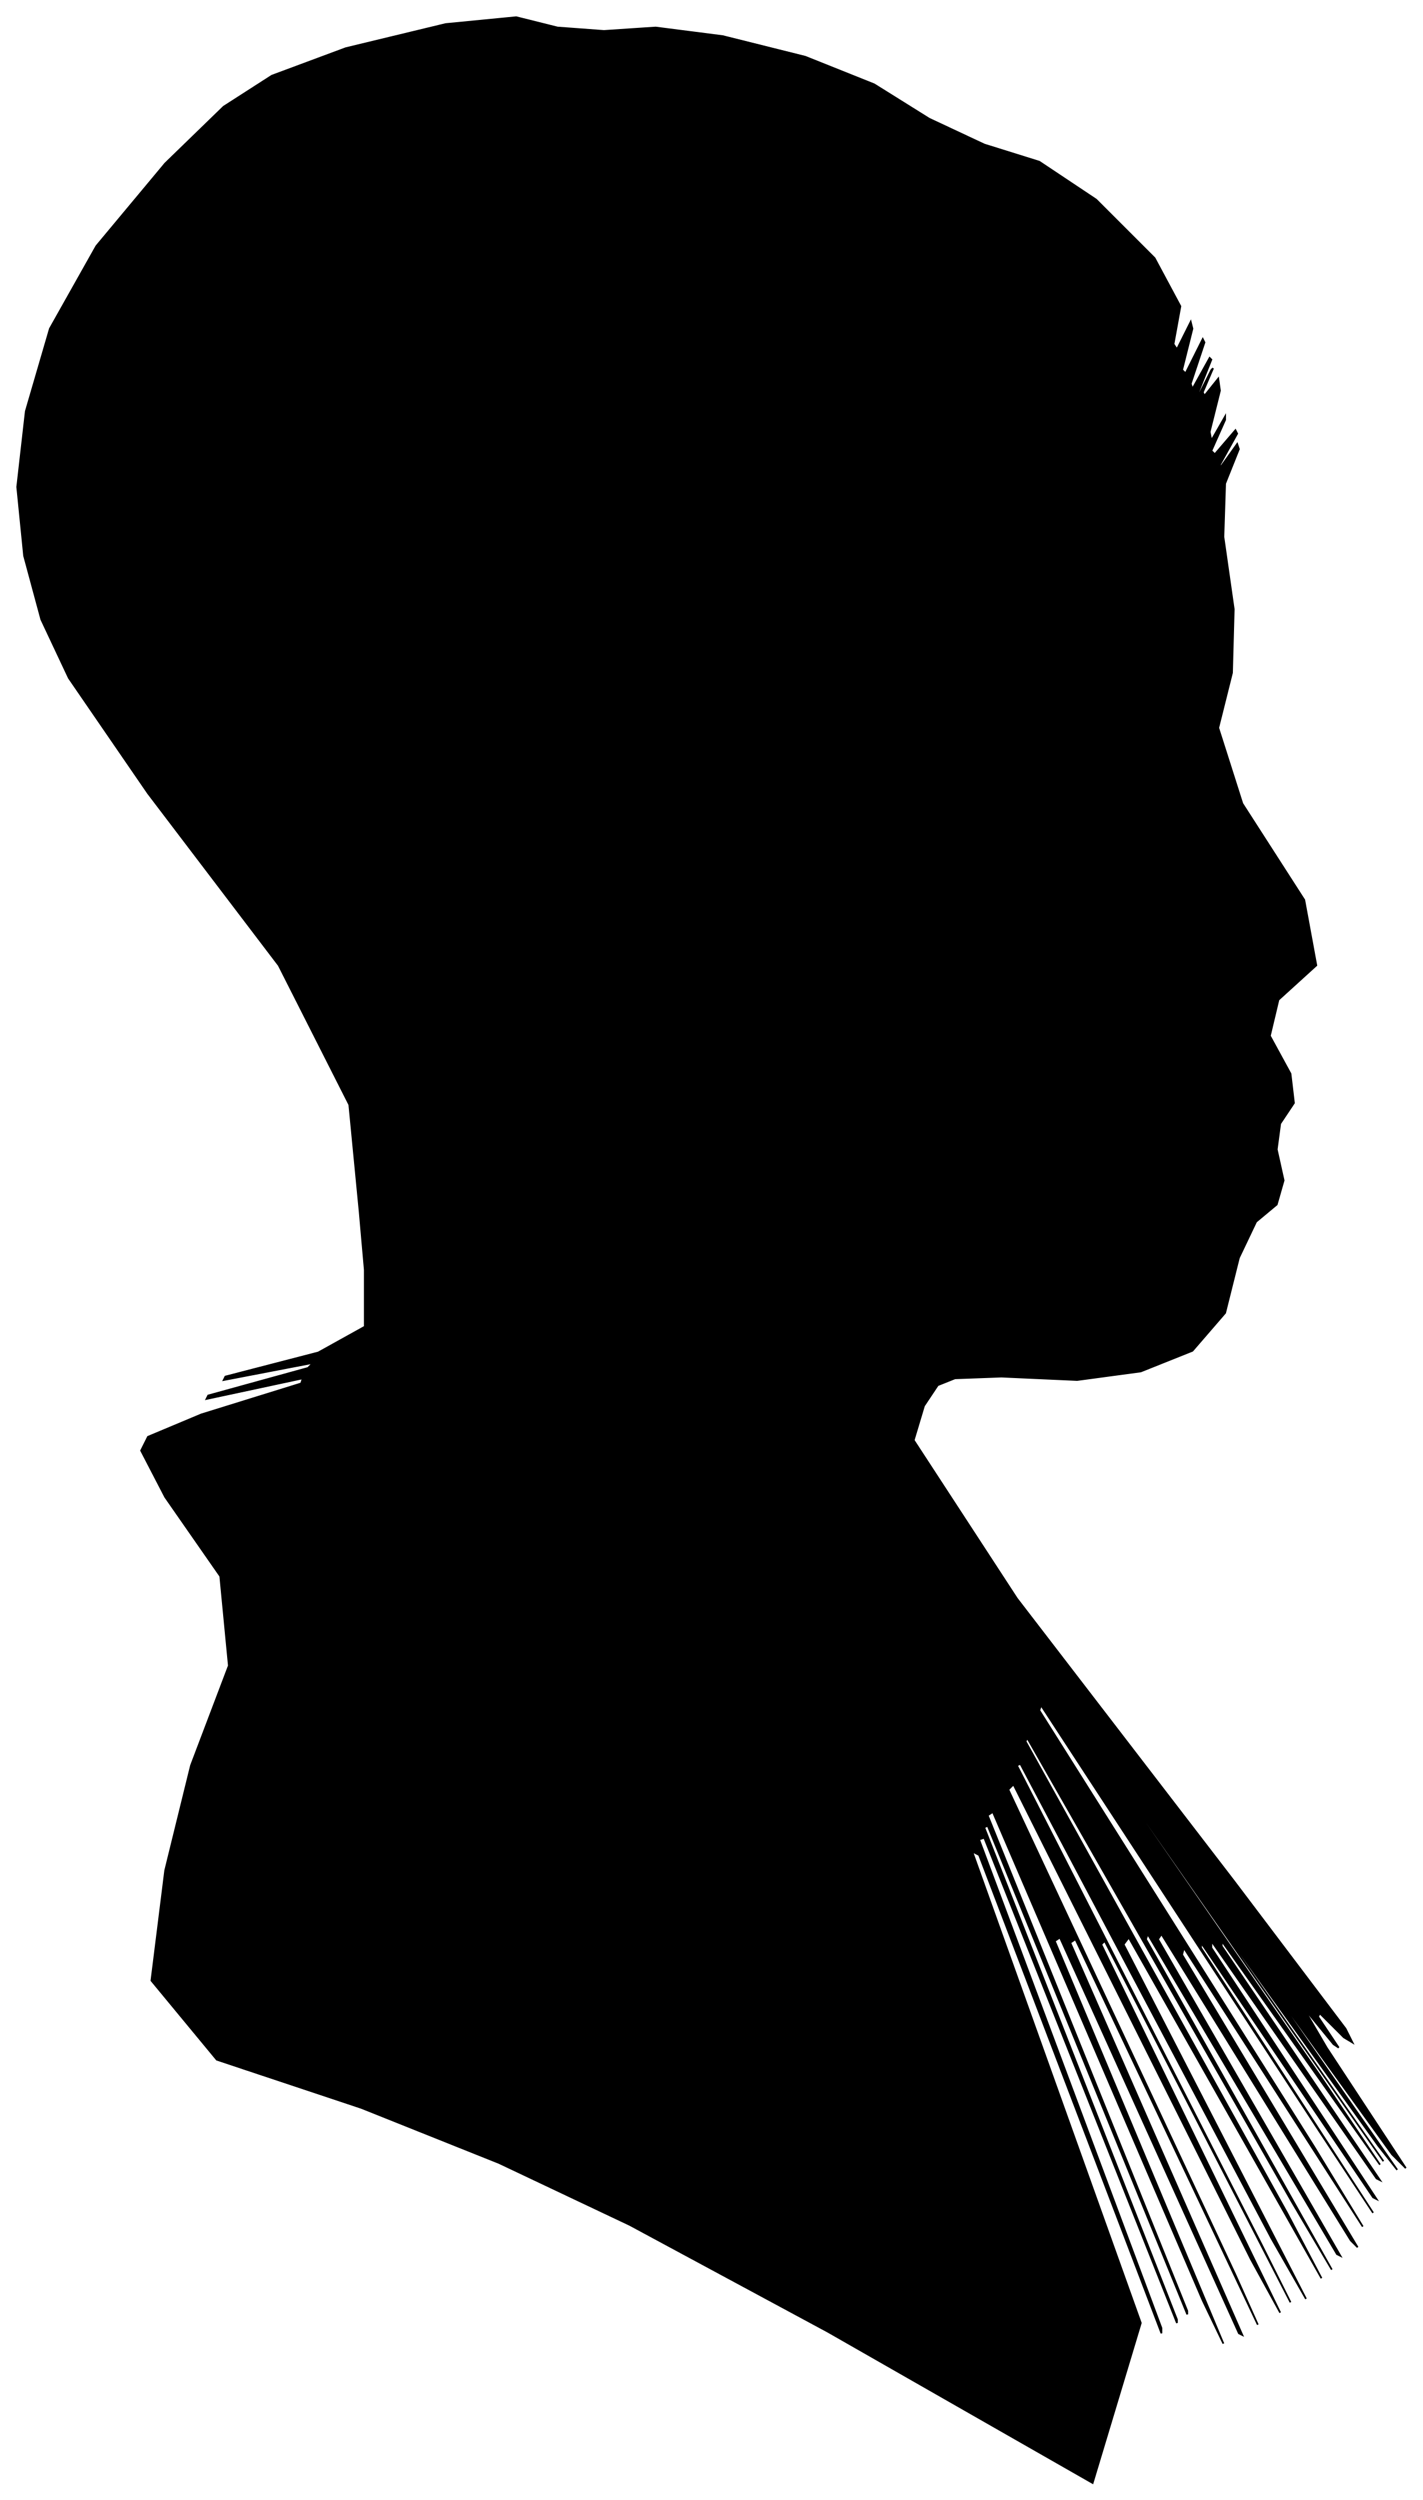 <?xml version="1.0" encoding="UTF-8"?>
<svg xmlns="http://www.w3.org/2000/svg" viewBox="374.00 351.00 827.00 1453.00">
  <path d="M 583.00 1055.00 L 577.00 993.00 L 536.00 912.00 L 460.00 812.00 L 414.00 745.00 L 398.00 711.00 L 388.00 674.00 L 384.00 634.00 L 389.00 590.00 L 403.00 542.00 L 430.00 494.00 L 470.00 446.00 L 504.00 413.00 L 532.00 395.00 L 575.00 379.00 L 633.00 365.00 L 674.00 361.00 L 698.00 367.00 L 725.00 369.00 L 755.00 367.00 L 794.00 372.00 L 842.00 384.00 L 882.00 400.00 L 914.00 420.00 L 946.00 435.00 L 978.00 445.00 L 1011.00 467.00 L 1045.00 501.00 L 1060.00 529.00 L 1056.00 551.00 L 1058.00 554.00 L 1066.00 538.00 L 1067.00 542.00 L 1061.00 566.00 L 1063.00 568.00 L 1073.00 548.00 L 1074.00 550.00 L 1066.00 574.00 L 1067.00 577.00 L 1077.00 559.00 L 1078.00 560.00 L 1070.00 580.00 L 1070.00 582.00 L 1078.00 566.00 L 1079.00 565.00 L 1073.00 579.00 L 1074.00 581.00 L 1082.00 571.00 L 1083.00 578.00 L 1077.00 602.00 L 1078.00 607.00 L 1086.00 593.00 L 1086.00 595.00 L 1078.00 613.00 L 1080.00 615.00 L 1092.00 601.00 L 1093.00 603.00 L 1083.00 621.00 L 1083.00 623.00 L 1093.00 609.00 L 1094.00 612.00 L 1086.00 632.00 L 1085.00 663.00 L 1091.00 705.00 L 1090.00 742.00 L 1082.00 774.00 L 1096.00 818.00 L 1132.00 874.00 L 1139.00 912.00 L 1117.00 932.00 L 1112.00 953.00 L 1124.00 975.00 L 1126.00 992.00 L 1118.00 1004.00 L 1116.00 1019.00 L 1120.00 1037.00 L 1116.00 1051.00 L 1104.00 1061.00 L 1094.00 1082.00 L 1086.00 1114.00 L 1067.00 1136.00 L 1037.00 1148.00 L 1000.00 1153.00 L 956.00 1151.00 L 929.00 1152.00 L 919.00 1156.00 L 911.00 1168.00 L 905.00 1188.00 L 965.00 1280.00 L 1091.00 1444.00 L 1156.00 1530.00 L 1160.00 1538.00 L 1155.00 1535.00 L 1141.00 1521.00 L 1140.00 1523.00 L 1152.00 1541.00 L 1149.00 1539.00 L 1131.00 1517.00 L 1145.00 1541.00 L 1191.00 1611.00 L 1183.00 1603.00 L 1121.00 1517.00 L 1122.00 1520.00 L 1186.00 1612.00 L 1175.00 1598.00 L 1089.00 1478.00 L 1090.00 1481.00 L 1178.00 1607.00 L 1141.00 1554.00 L 979.00 1322.00 L 979.00 1323.00 L 1141.00 1557.00 L 1176.00 1609.00 L 1084.00 1479.00 L 1084.00 1482.00 L 1176.00 1618.00 L 1174.00 1617.00 L 1078.00 1479.00 L 1078.00 1483.00 L 1174.00 1629.00 L 1172.00 1628.00 L 1072.00 1480.00 L 1072.00 1483.00 L 1172.00 1637.00 L 1141.00 1590.00 L 979.00 1342.00 L 978.00 1345.00 L 1138.00 1599.00 L 1166.00 1645.00 L 1062.00 1483.00 L 1061.00 1487.00 L 1163.00 1657.00 L 1159.00 1653.00 L 1049.00 1475.00 L 1047.00 1478.00 L 1153.00 1662.00 L 1151.00 1661.00 L 1041.00 1475.00 L 1040.00 1478.00 L 1148.00 1670.00 L 1125.00 1631.00 L 971.00 1361.00 L 970.00 1363.00 L 1122.00 1637.00 L 1142.00 1675.00 L 1030.00 1477.00 L 1027.00 1481.00 L 1133.00 1687.00 L 1113.00 1652.00 L 967.00 1376.00 L 965.00 1377.00 L 1107.00 1655.00 L 1124.00 1689.00 L 1016.00 1479.00 L 1014.00 1481.00 L 1118.00 1695.00 L 1101.00 1664.00 L 963.00 1388.00 L 960.00 1391.00 L 1092.00 1673.00 L 1105.00 1702.00 L 999.00 1478.00 L 996.00 1480.00 L 1096.00 1708.00 L 1094.00 1707.00 L 990.00 1477.00 L 987.00 1479.00 L 1085.00 1713.00 L 1073.00 1688.00 L 951.00 1404.00 L 948.00 1406.00 L 1064.00 1694.00 L 1064.00 1696.00 L 948.00 1412.00 L 946.00 1413.00 L 1058.00 1699.00 L 1058.00 1701.00 L 946.00 1419.00 L 943.00 1420.00 L 1049.00 1704.00 L 1049.00 1707.00 L 943.00 1429.00 L 939.00 1427.00 L 1037.00 1701.00 L 1009.00 1794.00 L 855.00 1706.00 L 740.00 1644.00 L 664.00 1608.00 L 584.00 1576.00 L 500.00 1548.00 L 462.00 1502.00 L 470.00 1438.00 L 485.00 1377.00 L 507.00 1319.00 L 502.00 1267.00 L 470.00 1221.00 L 456.00 1194.00 L 460.00 1186.00 L 491.00 1173.00 L 549.00 1155.00 L 550.00 1152.00 L 494.00 1164.00 L 495.00 1162.00 L 553.00 1146.00 L 556.00 1143.00 L 504.00 1153.00 L 505.00 1151.00 L 559.00 1137.00 L 586.00 1122.00 L 586.00 1106.00 L 586.00 1095.00 L 586.00 1089.00 L 583.00 1055.00 Z" fill="black" stroke="black" stroke-width="1"/>
</svg>